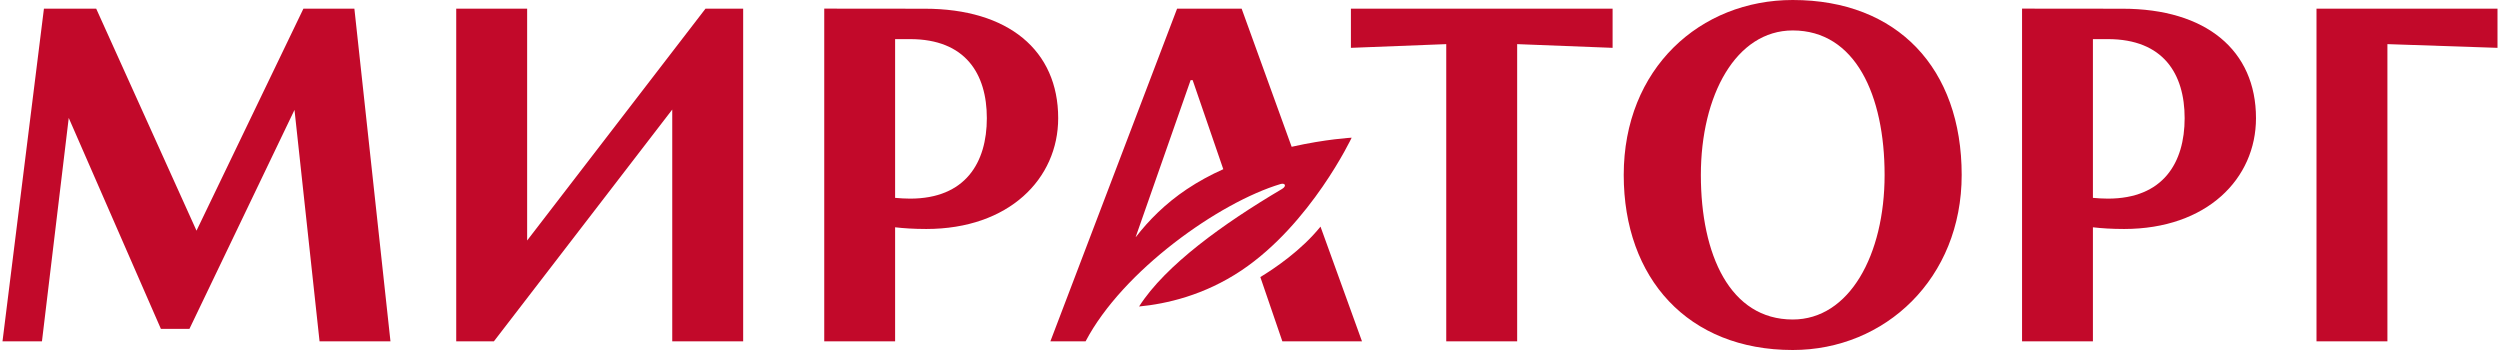 <?xml version="1.0" encoding="UTF-8"?>
<!DOCTYPE svg PUBLIC "-//W3C//DTD SVG 1.1//EN" "http://www.w3.org/Graphics/SVG/1.1/DTD/svg11.dtd">
<!-- Creator: CorelDRAW -->
<svg xmlns="http://www.w3.org/2000/svg" xml:space="preserve" width="300px" height="42px" version="1.1" style="shape-rendering:geometricPrecision; text-rendering:geometricPrecision; image-rendering:optimizeQuality; fill-rule:evenodd; clip-rule:evenodd"
viewBox="0 0 517.89 72.65"
 xmlns:xlink="http://www.w3.org/1999/xlink"
 xmlns:xodm="http://www.corel.com/coreldraw/odm/2003">
 <defs>
  <style type="text/css">
   <![CDATA[
    .fil0 {fill:#C2092A;fill-rule:nonzero}
   ]]>
  </style>
 </defs>
 <g id="Слой_x0020_1">
  <polygon class="fil0" points="279.89,9.93 299.68,9.16 299.68,70.85 314.4,70.85 314.4,9.16 334.21,9.93 334.21,1.8 279.89,1.8 "/>
  <polygon class="fil0" points="480.32,1.8 480.32,70.85 495.04,70.85 495.04,9.16 517.89,9.93 517.89,1.8 "/>
  <polygon class="fil0" points="108.9,49.92 108.9,1.8 94.18,1.8 94.18,70.85 102,70.85 139.02,22.74 139.02,70.85 153.74,70.85 153.74,1.8 145.92,1.8 "/>
  <path class="fil0" d="M280.05 28.58c0,0 -5.33,0.28 -12.46,1.89l-10.38 -28.67 -13.4 0 -26.3 69.05 7.31 0c7.69,-14.66 27.73,-28.84 40.47,-32.65 0.95,-0.28 1.31,0.42 0.31,1.02 -12.14,7.17 -24.21,15.83 -29.68,24.4 5.65,-0.54 13.51,-2.31 21.24,-7.48 14.43,-9.66 22.89,-27.56 22.89,-27.56zm-34.2 10.68c-4.51,3.02 -7.97,6.53 -10.59,9.93l-0.04 -0.01 11.4 -32.55 0.42 0 6.36 18.49c-2.6,1.16 -5.15,2.54 -7.55,4.14z"/>
  <path class="fil0" d="M261.09 57.51l4.57 13.34 16.53 0 -8.61 -23.81c-3.99,4.94 -9.51,8.66 -12.49,10.47z"/>
  <path class="fil0" d="M371.6 0c-19.21,0 -35.08,14.2 -35.08,36.32 0,21.44 13.32,36.33 35.08,36.33 19.21,0 35.07,-14.89 35.07,-36.33 0,-22.12 -13.32,-36.32 -35.07,-36.32zm0 66.32c-13.01,0 -19.07,-13.43 -19.07,-30 0,-16.55 7.29,-30 19.07,-30 13.01,0 19.07,13.45 19.07,30 0,16.57 -7.3,30 -19.07,30z"/>
  <polygon class="fil0" points="62.46,1.8 40.27,47.88 19.45,1.8 8.6,1.8 0,70.85 8.19,70.85 13.75,24.48 32.88,68.27 38.8,68.27 60.61,22.81 65.81,70.85 80.53,70.85 73.04,1.8 "/>
  <path class="fil0" d="M440.05 1.81l-20.85 -0.02 0 69.06 14.71 0 0 -23.67c1.72,0.2 3.86,0.35 6.47,0.35 17.19,0 27.38,-10.44 27.38,-23 0,-14.07 -10.34,-22.72 -27.71,-22.72zm-3.03 39.42c-1.05,0 -2.11,-0.07 -3.11,-0.16l0 -32.95 3.11 0c11.49,0 15.93,7.2 15.93,16.41 0,9.23 -4.44,16.7 -15.93,16.7z"/>
  <path class="fil0" d="M191.42 1.81l-20.85 -0.02 0 69.06 14.71 0 0 -23.67c1.72,0.2 3.87,0.35 6.47,0.35 17.19,0 27.38,-10.44 27.38,-23 0,-14.07 -10.34,-22.72 -27.71,-22.72zm-3.03 39.42c-1.06,0 -2.1,-0.07 -3.11,-0.16l0 -32.95 3.11 0c11.49,0 15.93,7.2 15.93,16.41 0,9.23 -4.44,16.7 -15.93,16.7z"/>
 </g>
</svg>
